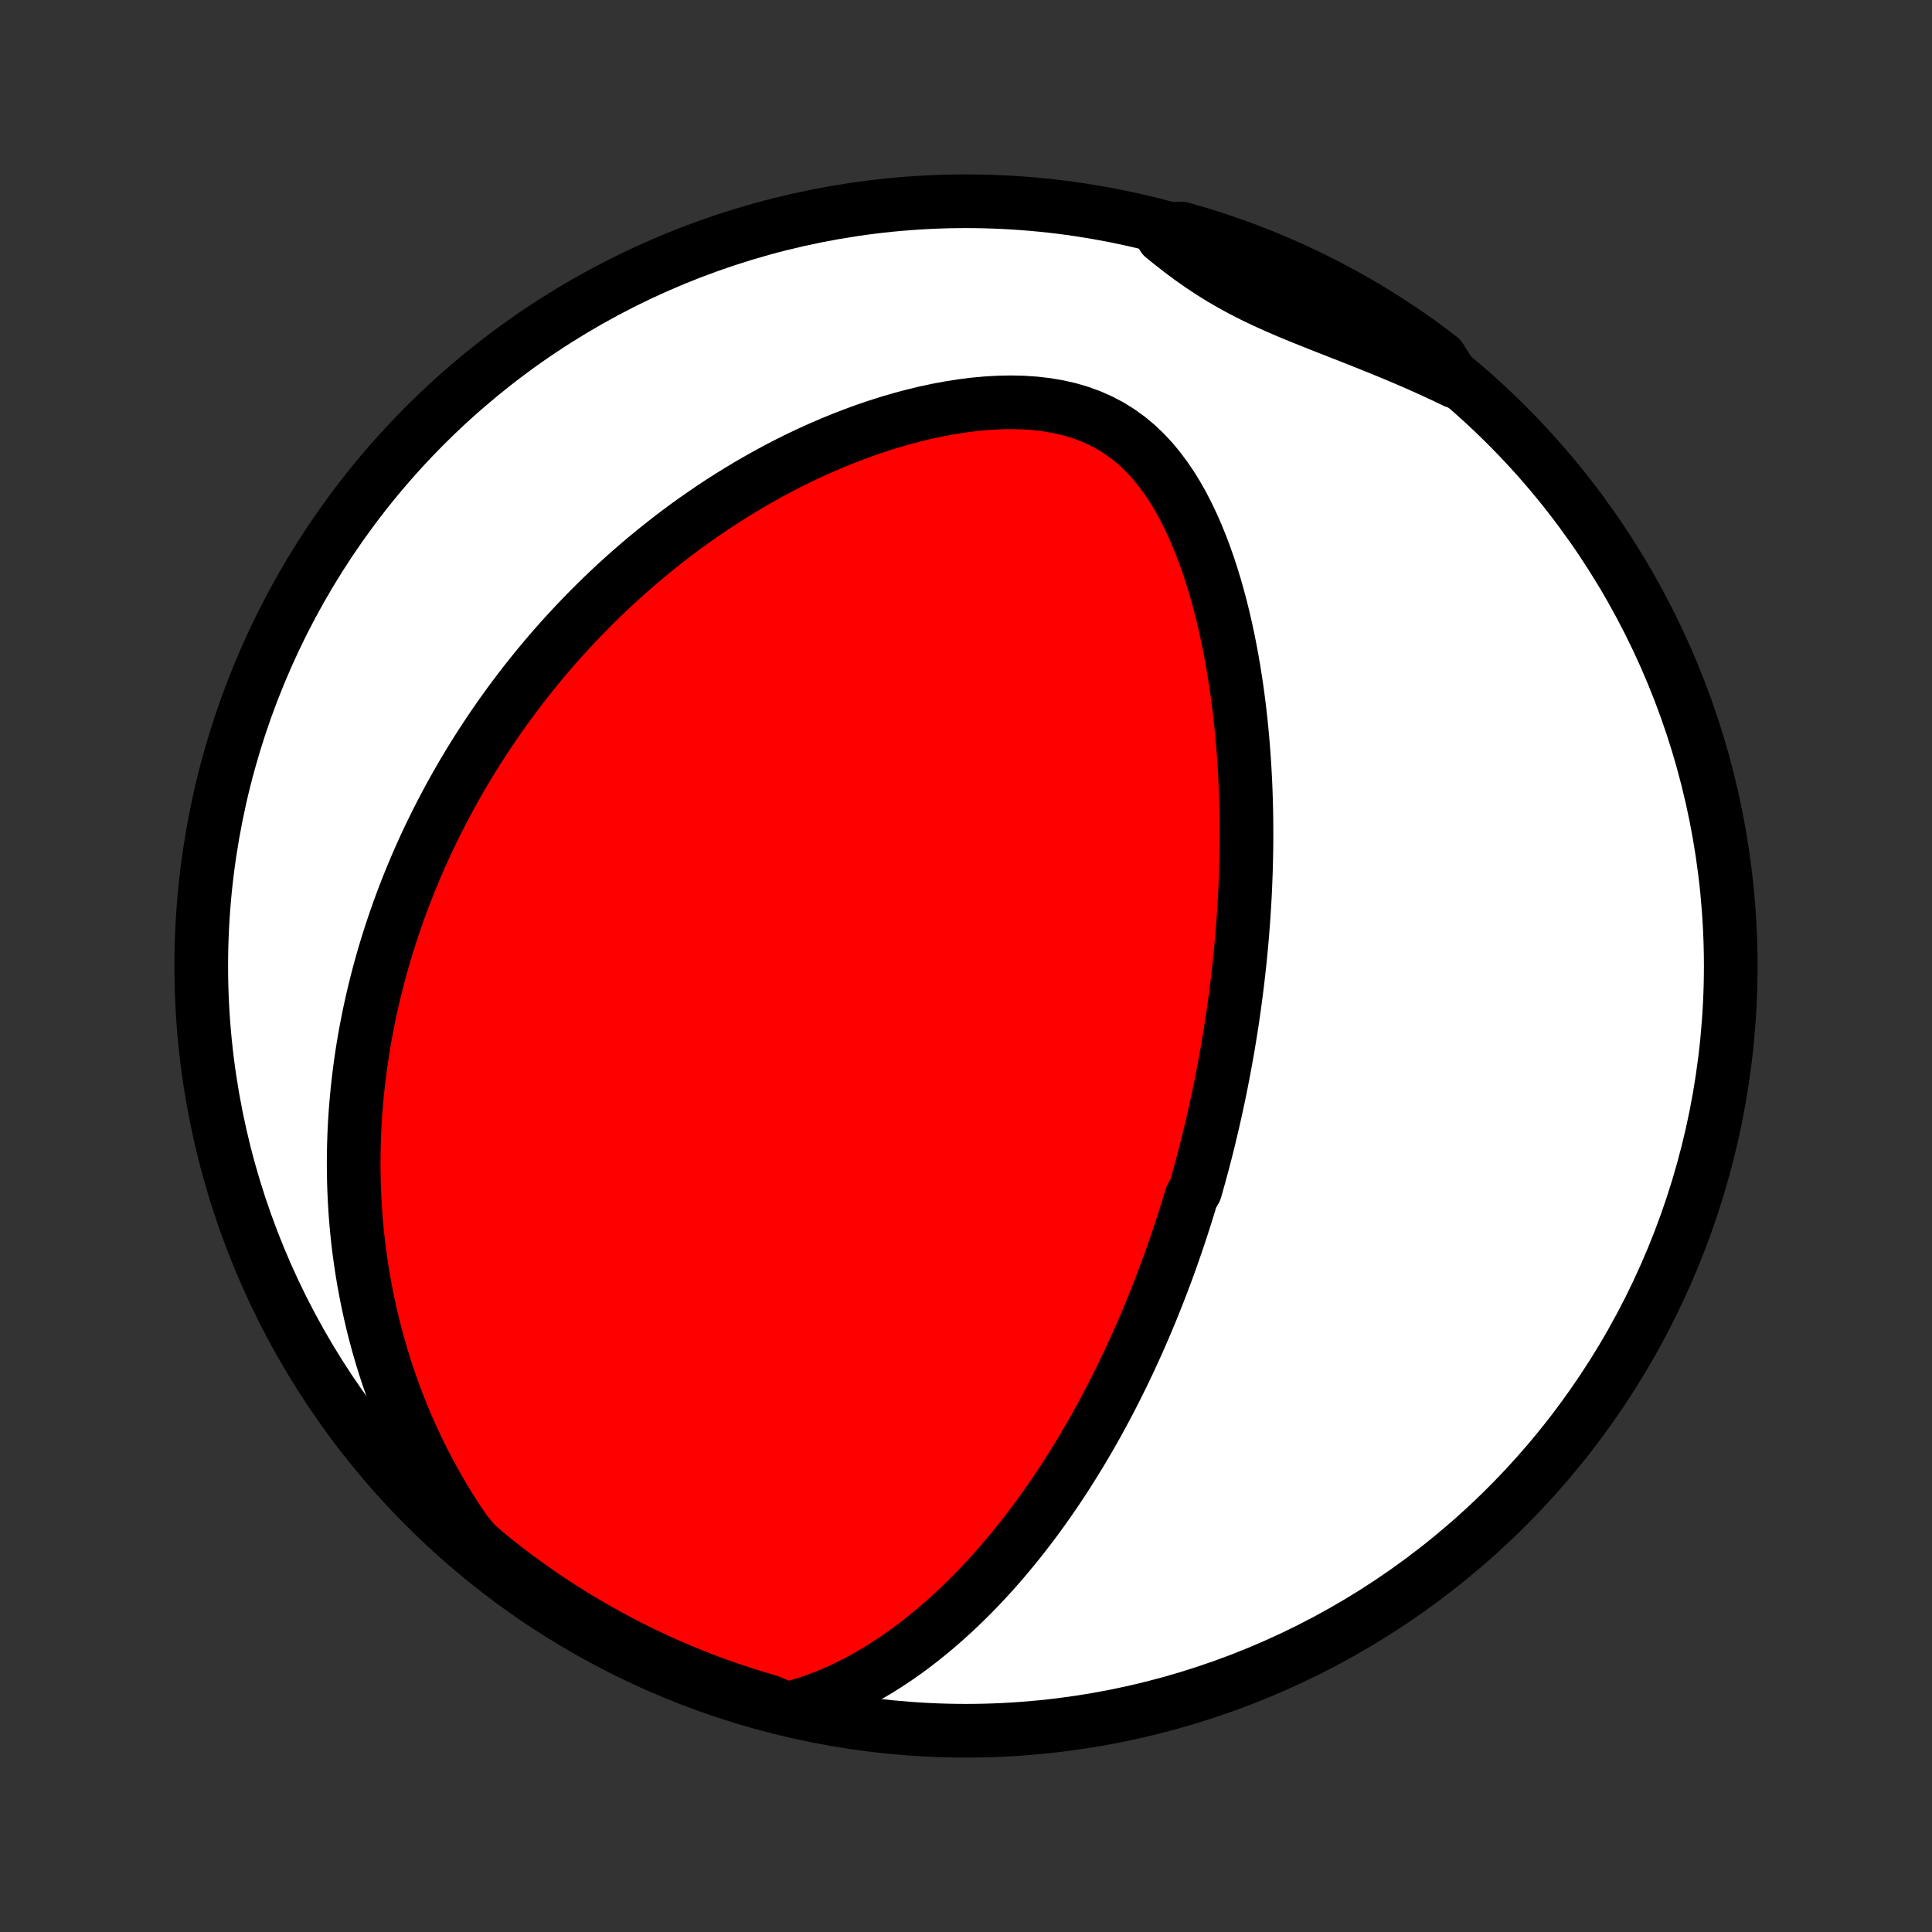 <?xml version="1.0" encoding="utf-8" standalone="no"?>
<!DOCTYPE svg PUBLIC "-//W3C//DTD SVG 1.1//EN"
  "http://www.w3.org/Graphics/SVG/1.1/DTD/svg11.dtd">
<!-- Created with matplotlib (http://matplotlib.org/) -->
<svg height="72pt" version="1.1" viewBox="0 0 72 72" width="72pt" xmlns="http://www.w3.org/2000/svg" xmlns:xlink="http://www.w3.org/1999/xlink">
 <rect x="0" y="0" width="72" height="72" fill="#333333" stroke="none"/>
 <defs>
  <style type="text/css">
*{stroke-linecap:butt;stroke-linejoin:round;}
  </style>
 </defs>
 <g id="figure_1">
  <g id="patch_1">
   <path d="
M0 72
L72 72
L72 0
L0 0
z
" style="fill:none;"/>
  </g>
  <g id="axes_1">
   <g id="PatchCollection_1">
    <defs>
     <path d="
M36 -7.5
C43.558 -7.5 50.808 -10.503 56.153 -15.848
C61.497 -21.192 64.5 -28.442 64.5 -36
C64.5 -43.558 61.497 -50.808 56.153 -56.153
C50.808 -61.497 43.558 -64.5 36 -64.5
C28.442 -64.5 21.192 -61.497 15.848 -56.153
C10.503 -50.808 7.5 -43.558 7.5 -36
C7.5 -28.442 10.503 -21.192 15.848 -15.848
C21.192 -10.503 28.442 -7.5 36 -7.5
z
" id="C0_0_a811fe30f3"/>
     <path d="
M29.327 -8.314
L29.742 -8.423
L30.148 -8.548
L30.545 -8.688
L30.933 -8.842
L31.312 -9.008
L31.682 -9.184
L32.043 -9.371
L32.396 -9.567
L32.741 -9.772
L33.078 -9.984
L33.406 -10.202
L33.727 -10.427
L34.039 -10.657
L34.345 -10.893
L34.642 -11.132
L34.933 -11.376
L35.217 -11.623
L35.493 -11.873
L35.763 -12.126
L36.026 -12.382
L36.283 -12.639
L36.533 -12.898
L36.777 -13.159
L37.016 -13.421
L37.248 -13.684
L37.475 -13.948
L37.696 -14.213
L37.912 -14.478
L38.123 -14.743
L38.328 -15.009
L38.529 -15.274
L38.725 -15.54
L38.916 -15.805
L39.103 -16.07
L39.285 -16.335
L39.463 -16.599
L39.637 -16.863
L39.806 -17.126
L39.972 -17.389
L40.134 -17.651
L40.293 -17.912
L40.447 -18.172
L40.599 -18.432
L40.747 -18.691
L40.892 -18.949
L41.033 -19.207
L41.171 -19.463
L41.307 -19.719
L41.439 -19.974
L41.569 -20.229
L41.696 -20.482
L41.821 -20.735
L41.942 -20.987
L42.062 -21.239
L42.178 -21.49
L42.293 -21.74
L42.405 -21.989
L42.515 -22.238
L42.623 -22.487
L42.728 -22.735
L42.832 -22.982
L42.934 -23.229
L43.033 -23.476
L43.131 -23.722
L43.227 -23.968
L43.321 -24.213
L43.414 -24.459
L43.505 -24.704
L43.594 -24.949
L43.681 -25.194
L43.767 -25.439
L43.851 -25.684
L43.934 -25.929
L44.015 -26.174
L44.095 -26.419
L44.173 -26.665
L44.25 -26.911
L44.326 -27.157
L44.4 -27.403
L44.545 -27.65
L44.615 -27.897
L44.684 -28.145
L44.752 -28.393
L44.819 -28.642
L44.885 -28.892
L44.949 -29.142
L45.012 -29.394
L45.074 -29.646
L45.134 -29.899
L45.194 -30.153
L45.252 -30.408
L45.309 -30.665
L45.365 -30.922
L45.42 -31.181
L45.474 -31.441
L45.526 -31.702
L45.577 -31.965
L45.627 -32.229
L45.676 -32.495
L45.724 -32.763
L45.771 -33.032
L45.816 -33.303
L45.86 -33.575
L45.903 -33.85
L45.944 -34.127
L45.984 -34.405
L46.023 -34.686
L46.06 -34.969
L46.096 -35.254
L46.131 -35.541
L46.164 -35.831
L46.196 -36.123
L46.226 -36.418
L46.254 -36.715
L46.281 -37.015
L46.306 -37.317
L46.33 -37.623
L46.351 -37.931
L46.371 -38.241
L46.389 -38.555
L46.405 -38.872
L46.418 -39.191
L46.43 -39.514
L46.439 -39.84
L46.446 -40.169
L46.451 -40.501
L46.453 -40.836
L46.452 -41.174
L46.449 -41.516
L46.443 -41.861
L46.434 -42.209
L46.422 -42.56
L46.407 -42.914
L46.388 -43.272
L46.366 -43.632
L46.34 -43.996
L46.311 -44.363
L46.277 -44.732
L46.24 -45.105
L46.198 -45.48
L46.152 -45.858
L46.101 -46.238
L46.045 -46.621
L45.984 -47.006
L45.918 -47.393
L45.846 -47.781
L45.769 -48.171
L45.685 -48.562
L45.595 -48.954
L45.499 -49.346
L45.395 -49.738
L45.284 -50.13
L45.165 -50.52
L45.038 -50.91
L44.902 -51.297
L44.757 -51.681
L44.603 -52.061
L44.438 -52.437
L44.262 -52.807
L44.075 -53.171
L43.875 -53.527
L43.662 -53.874
L43.434 -54.21
L43.192 -54.534
L42.935 -54.844
L42.66 -55.139
L42.369 -55.416
L42.06 -55.673
L41.733 -55.91
L41.389 -56.126
L41.027 -56.317
L40.65 -56.485
L40.257 -56.629
L39.851 -56.749
L39.433 -56.844
L39.004 -56.917
L38.567 -56.968
L38.123 -56.998
L37.673 -57.008
L37.22 -56.999
L36.764 -56.973
L36.306 -56.931
L35.848 -56.873
L35.391 -56.801
L34.936 -56.717
L34.483 -56.62
L34.033 -56.511
L33.586 -56.392
L33.144 -56.263
L32.707 -56.125
L32.274 -55.978
L31.847 -55.822
L31.425 -55.66
L31.009 -55.49
L30.599 -55.314
L30.195 -55.132
L29.798 -54.944
L29.407 -54.751
L29.023 -54.553
L28.645 -54.35
L28.274 -54.143
L27.91 -53.933
L27.552 -53.718
L27.201 -53.501
L26.856 -53.281
L26.518 -53.057
L26.187 -52.831
L25.861 -52.603
L25.543 -52.373
L25.23 -52.141
L24.924 -51.907
L24.624 -51.671
L24.33 -51.434
L24.041 -51.196
L23.759 -50.956
L23.482 -50.716
L23.211 -50.474
L22.945 -50.232
L22.685 -49.989
L22.43 -49.745
L22.18 -49.5
L21.936 -49.255
L21.696 -49.01
L21.461 -48.764
L21.23 -48.517
L21.005 -48.271
L20.784 -48.024
L20.567 -47.776
L20.355 -47.529
L20.147 -47.281
L19.943 -47.033
L19.744 -46.785
L19.548 -46.536
L19.356 -46.288
L19.168 -46.039
L18.983 -45.79
L18.802 -45.541
L18.625 -45.291
L18.451 -45.041
L18.281 -44.791
L18.114 -44.541
L17.95 -44.29
L17.789 -44.039
L17.632 -43.788
L17.477 -43.536
L17.326 -43.284
L17.178 -43.032
L17.032 -42.778
L16.89 -42.525
L16.75 -42.271
L16.613 -42.016
L16.479 -41.761
L16.347 -41.505
L16.218 -41.248
L16.092 -40.99
L15.968 -40.732
L15.847 -40.473
L15.728 -40.212
L15.612 -39.951
L15.499 -39.689
L15.388 -39.426
L15.279 -39.162
L15.173 -38.896
L15.069 -38.629
L14.968 -38.361
L14.869 -38.092
L14.773 -37.821
L14.679 -37.549
L14.588 -37.275
L14.499 -36.999
L14.412 -36.722
L14.328 -36.443
L14.247 -36.163
L14.168 -35.88
L14.092 -35.596
L14.018 -35.309
L13.947 -35.021
L13.879 -34.73
L13.813 -34.437
L13.75 -34.142
L13.691 -33.844
L13.633 -33.544
L13.579 -33.242
L13.528 -32.936
L13.48 -32.629
L13.435 -32.318
L13.394 -32.005
L13.356 -31.689
L13.321 -31.369
L13.29 -31.047
L13.262 -30.722
L13.238 -30.393
L13.218 -30.062
L13.202 -29.727
L13.191 -29.388
L13.183 -29.047
L13.18 -28.701
L13.182 -28.352
L13.188 -28
L13.199 -27.644
L13.216 -27.284
L13.237 -26.921
L13.264 -26.553
L13.297 -26.182
L13.336 -25.807
L13.381 -25.428
L13.433 -25.045
L13.491 -24.659
L13.556 -24.268
L13.628 -23.874
L13.708 -23.476
L13.795 -23.074
L13.89 -22.668
L13.994 -22.259
L14.106 -21.846
L14.227 -21.43
L14.358 -21.01
L14.498 -20.588
L14.648 -20.162
L14.808 -19.734
L14.978 -19.303
L15.16 -18.87
L15.353 -18.435
L15.557 -17.998
L15.773 -17.56
L16.002 -17.121
L16.243 -16.682
L16.497 -16.243
L16.763 -15.804
L17.044 -15.367
L17.337 -14.931
L17.697 -14.498
L18.081 -14.154
L18.471 -13.838
L18.865 -13.528
L19.265 -13.226
L19.671 -12.93
L20.081 -12.642
L20.496 -12.36
L20.916 -12.086
L21.34 -11.819
L21.769 -11.56
L22.202 -11.308
L22.639 -11.063
L23.08 -10.826
L23.526 -10.597
L23.975 -10.375
L24.428 -10.161
L24.884 -9.955
L25.344 -9.757
L25.806 -9.567
L26.273 -9.385
L26.742 -9.211
L27.213 -9.046
L27.688 -8.888
L28.165 -8.739
L28.644 -8.598
z
" id="C0_1_8418408c92"/>
     <path d="
M54.228 -57.779
L53.752 -58.007
L53.273 -58.228
L52.791 -58.443
L52.307 -58.652
L51.822 -58.856
L51.337 -59.054
L50.852 -59.249
L50.37 -59.44
L49.89 -59.628
L49.414 -59.815
L48.943 -60.001
L48.478 -60.188
L48.021 -60.377
L47.573 -60.57
L47.135 -60.768
L46.708 -60.972
L46.292 -61.184
L45.888 -61.404
L45.495 -61.632
L45.114 -61.87
L44.743 -62.116
L44.382 -62.37
L44.03 -62.631
L43.685 -62.899
L43.346 -63.172
L43.536 -63.448
L44.014 -63.486
L44.49 -63.35
L44.964 -63.206
L45.435 -63.054
L45.903 -62.893
L46.367 -62.724
L46.829 -62.547
L47.288 -62.362
L47.743 -62.169
L48.194 -61.968
L48.642 -61.76
L49.086 -61.543
L49.525 -61.318
L49.961 -61.086
L50.393 -60.846
L50.82 -60.599
L51.242 -60.344
L51.66 -60.081
L52.074 -59.812
L52.482 -59.535
L52.885 -59.251
L53.283 -58.96
L53.676 -58.661
z
" id="C0_2_6f75ea2ab0"/>
    </defs>
    <g clip-path="url(#p1bffca34e9)">
     <use style="fill:#ffffff;stroke:#000000;stroke-width:2.0;" x="0.0" xlink:href="#C0_0_a811fe30f3" y="72.0"/>
    </g>
    <g clip-path="url(#p1bffca34e9)">
     <use style="fill:#ff0000;stroke:#000000;stroke-width:2.0;" x="0.0" xlink:href="#C0_1_8418408c92" y="72.0"/>
    </g>
    <g clip-path="url(#p1bffca34e9)">
     <use style="fill:#ff0000;stroke:#000000;stroke-width:2.0;" x="0.0" xlink:href="#C0_2_6f75ea2ab0" y="72.0"/>
    </g>
   </g>
  </g>
 </g>
 <defs>
  <clipPath id="p1bffca34e9">
   <rect height="72.0" width="72.0" x="0.0" y="0.0"/>
  </clipPath>
 </defs>
</svg>

